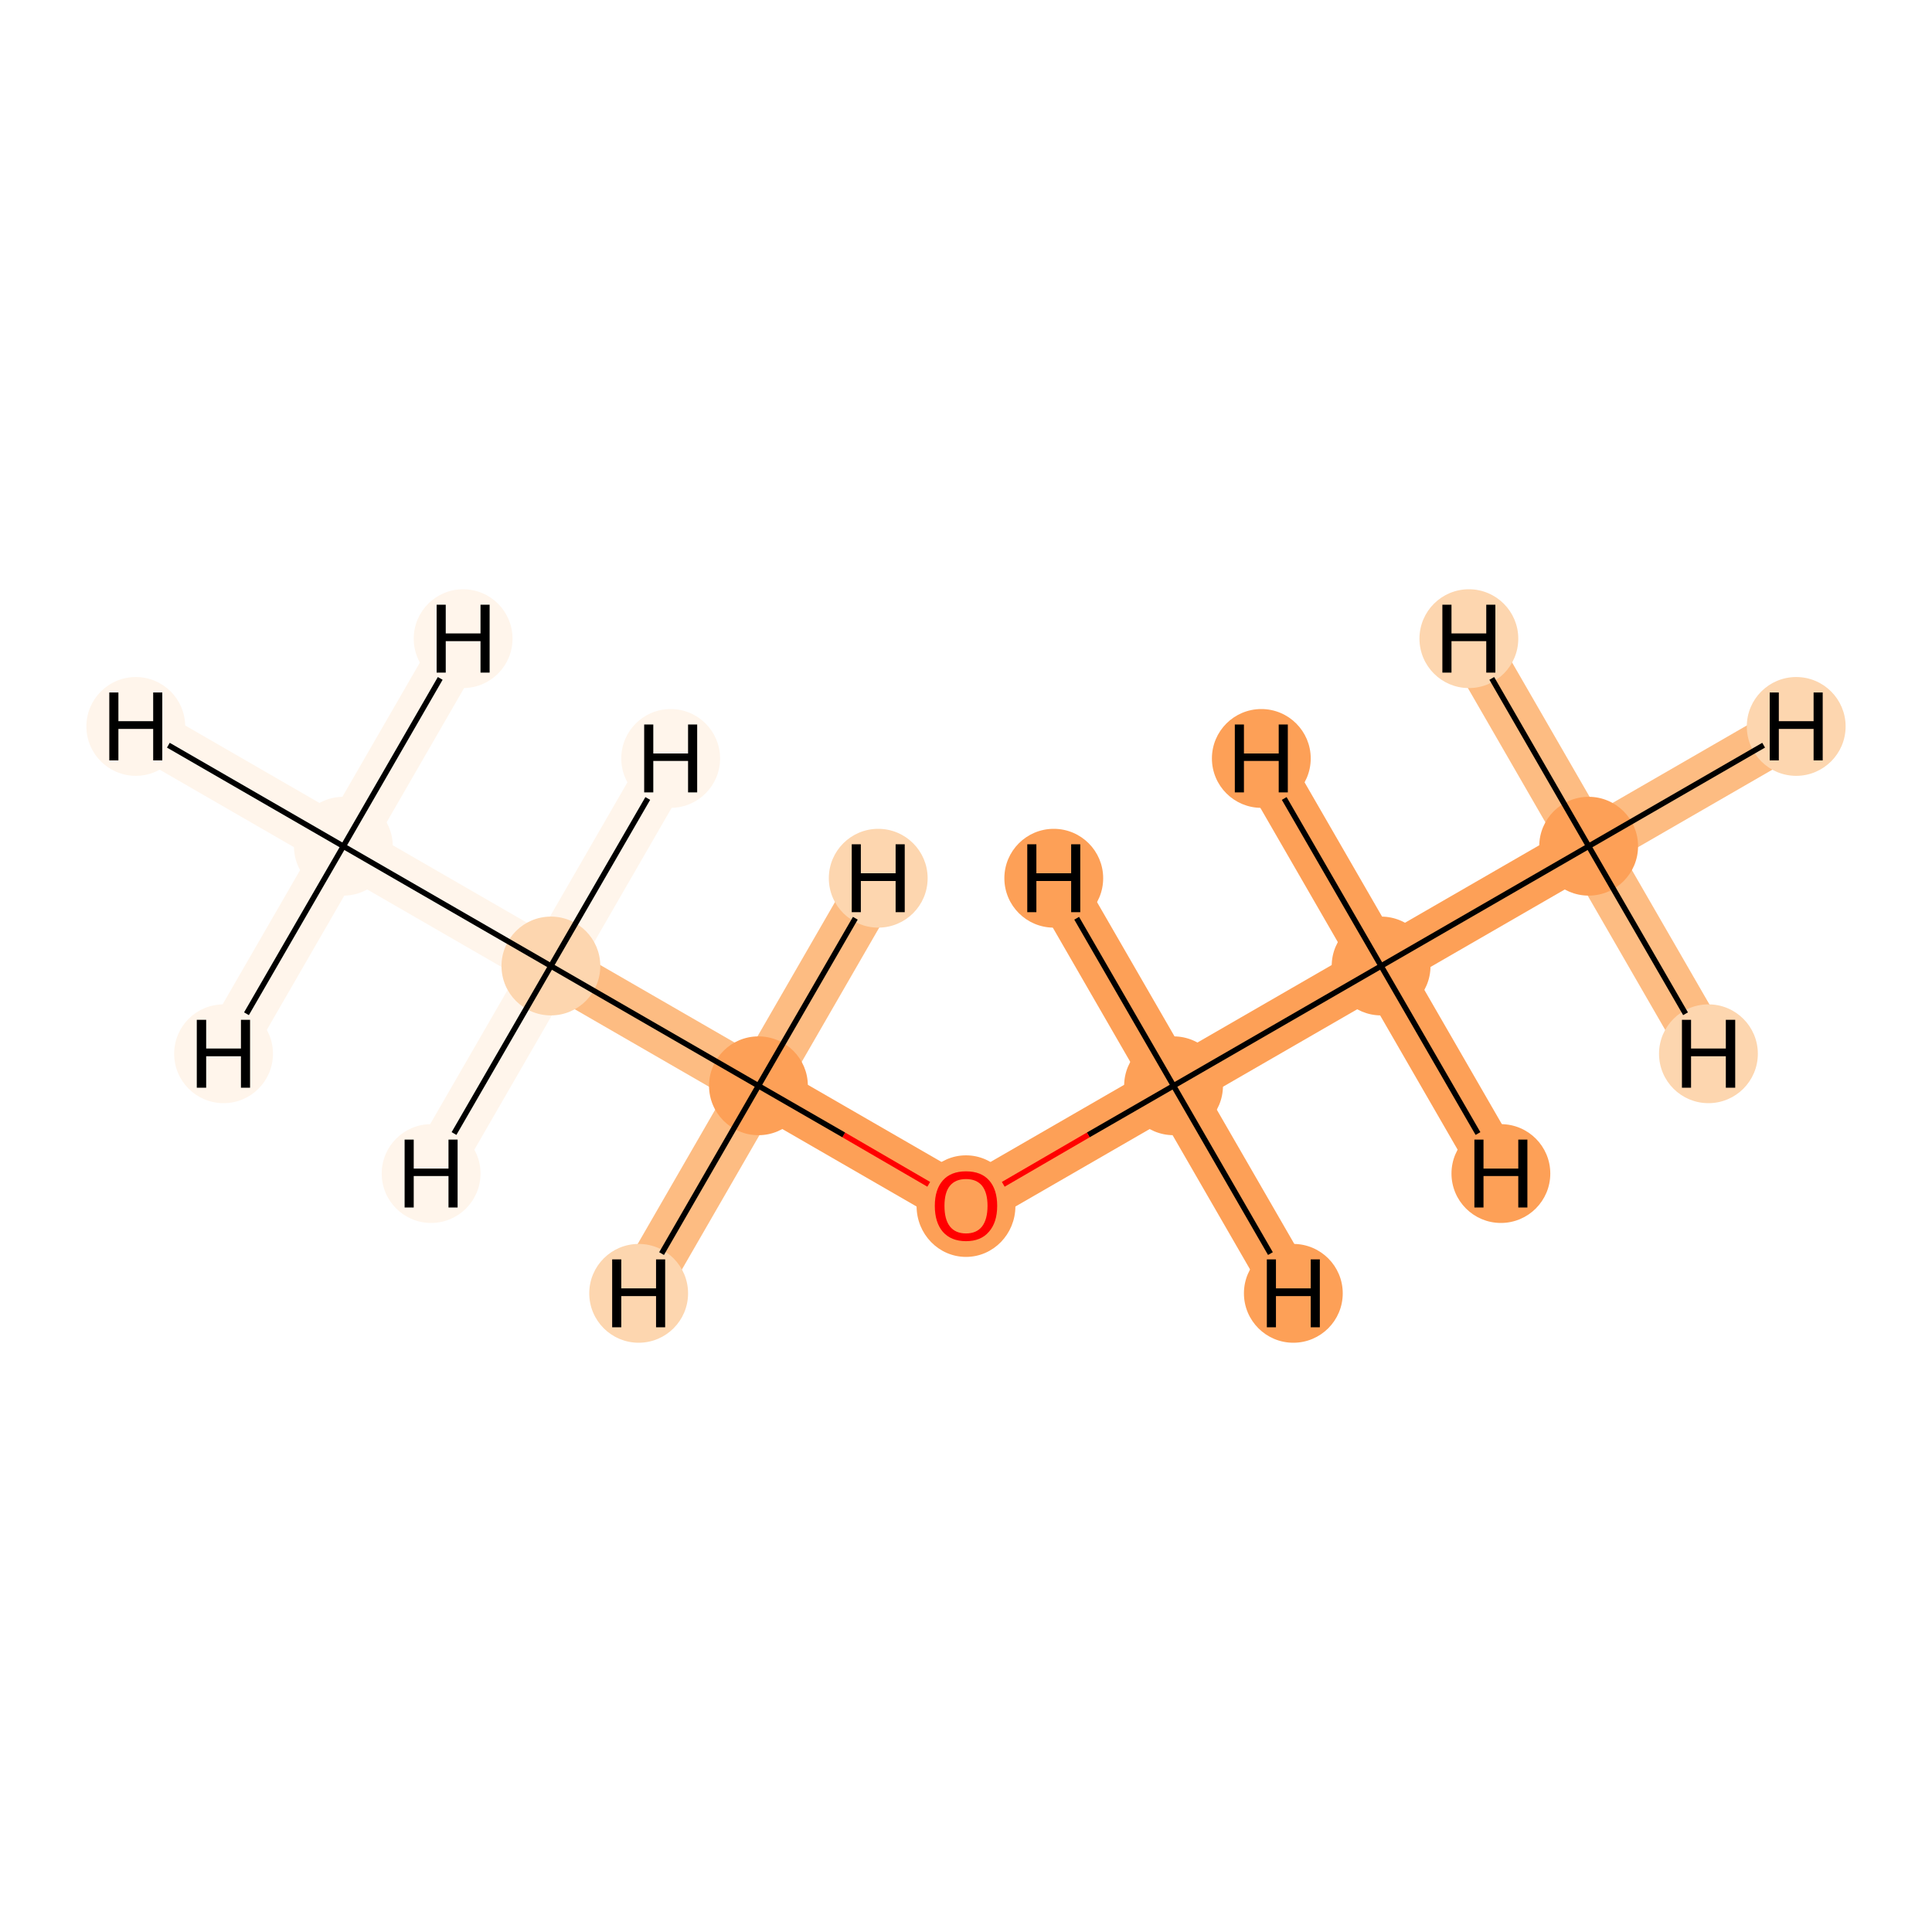 <?xml version='1.0' encoding='iso-8859-1'?>
<svg version='1.1' baseProfile='full'
              xmlns='http://www.w3.org/2000/svg'
                      xmlns:rdkit='http://www.rdkit.org/xml'
                      xmlns:xlink='http://www.w3.org/1999/xlink'
                  xml:space='preserve'
width='700px' height='700px' viewBox='0 0 700 700'>
<!-- END OF HEADER -->
<rect style='opacity:1.0;fill:#FFFFFF;stroke:none' width='700.0' height='700.0' x='0.0' y='0.0'> </rect>
<path d='M 575.6,306.6 L 500.4,350.0' style='fill:none;fill-rule:evenodd;stroke:#FDA057;stroke-width:18.5px;stroke-linecap:butt;stroke-linejoin:miter;stroke-opacity:1' />
<path d='M 575.6,306.6 L 650.8,263.2' style='fill:none;fill-rule:evenodd;stroke:#FDBC82;stroke-width:18.5px;stroke-linecap:butt;stroke-linejoin:miter;stroke-opacity:1' />
<path d='M 575.6,306.6 L 619.0,381.8' style='fill:none;fill-rule:evenodd;stroke:#FDBC82;stroke-width:18.5px;stroke-linecap:butt;stroke-linejoin:miter;stroke-opacity:1' />
<path d='M 575.6,306.6 L 532.2,231.4' style='fill:none;fill-rule:evenodd;stroke:#FDBC82;stroke-width:18.5px;stroke-linecap:butt;stroke-linejoin:miter;stroke-opacity:1' />
<path d='M 500.4,350.0 L 425.2,393.4' style='fill:none;fill-rule:evenodd;stroke:#FDA057;stroke-width:18.5px;stroke-linecap:butt;stroke-linejoin:miter;stroke-opacity:1' />
<path d='M 500.4,350.0 L 457.0,274.8' style='fill:none;fill-rule:evenodd;stroke:#FDA057;stroke-width:18.5px;stroke-linecap:butt;stroke-linejoin:miter;stroke-opacity:1' />
<path d='M 500.4,350.0 L 543.8,425.2' style='fill:none;fill-rule:evenodd;stroke:#FDA057;stroke-width:18.5px;stroke-linecap:butt;stroke-linejoin:miter;stroke-opacity:1' />
<path d='M 425.2,393.4 L 350.0,436.8' style='fill:none;fill-rule:evenodd;stroke:#FDA057;stroke-width:18.5px;stroke-linecap:butt;stroke-linejoin:miter;stroke-opacity:1' />
<path d='M 425.2,393.4 L 468.6,468.6' style='fill:none;fill-rule:evenodd;stroke:#FDA057;stroke-width:18.5px;stroke-linecap:butt;stroke-linejoin:miter;stroke-opacity:1' />
<path d='M 425.2,393.4 L 381.8,318.2' style='fill:none;fill-rule:evenodd;stroke:#FDA057;stroke-width:18.5px;stroke-linecap:butt;stroke-linejoin:miter;stroke-opacity:1' />
<path d='M 350.0,436.8 L 274.8,393.4' style='fill:none;fill-rule:evenodd;stroke:#FDA057;stroke-width:18.5px;stroke-linecap:butt;stroke-linejoin:miter;stroke-opacity:1' />
<path d='M 274.8,393.4 L 199.6,350.0' style='fill:none;fill-rule:evenodd;stroke:#FDBC82;stroke-width:18.5px;stroke-linecap:butt;stroke-linejoin:miter;stroke-opacity:1' />
<path d='M 274.8,393.4 L 318.2,318.2' style='fill:none;fill-rule:evenodd;stroke:#FDBC82;stroke-width:18.5px;stroke-linecap:butt;stroke-linejoin:miter;stroke-opacity:1' />
<path d='M 274.8,393.4 L 231.4,468.6' style='fill:none;fill-rule:evenodd;stroke:#FDBC82;stroke-width:18.5px;stroke-linecap:butt;stroke-linejoin:miter;stroke-opacity:1' />
<path d='M 199.6,350.0 L 124.4,306.6' style='fill:none;fill-rule:evenodd;stroke:#FFF5EB;stroke-width:18.5px;stroke-linecap:butt;stroke-linejoin:miter;stroke-opacity:1' />
<path d='M 199.6,350.0 L 243.0,274.8' style='fill:none;fill-rule:evenodd;stroke:#FFF5EB;stroke-width:18.5px;stroke-linecap:butt;stroke-linejoin:miter;stroke-opacity:1' />
<path d='M 199.6,350.0 L 156.2,425.2' style='fill:none;fill-rule:evenodd;stroke:#FFF5EB;stroke-width:18.5px;stroke-linecap:butt;stroke-linejoin:miter;stroke-opacity:1' />
<path d='M 124.4,306.6 L 49.2,263.2' style='fill:none;fill-rule:evenodd;stroke:#FFF5EB;stroke-width:18.5px;stroke-linecap:butt;stroke-linejoin:miter;stroke-opacity:1' />
<path d='M 124.4,306.6 L 81.0,381.8' style='fill:none;fill-rule:evenodd;stroke:#FFF5EB;stroke-width:18.5px;stroke-linecap:butt;stroke-linejoin:miter;stroke-opacity:1' />
<path d='M 124.4,306.6 L 167.8,231.4' style='fill:none;fill-rule:evenodd;stroke:#FFF5EB;stroke-width:18.5px;stroke-linecap:butt;stroke-linejoin:miter;stroke-opacity:1' />
<ellipse cx='575.6' cy='306.6' rx='17.4' ry='17.4'  style='fill:#FDA057;fill-rule:evenodd;stroke:#FDA057;stroke-width:1.0px;stroke-linecap:butt;stroke-linejoin:miter;stroke-opacity:1' />
<ellipse cx='500.4' cy='350.0' rx='17.4' ry='17.4'  style='fill:#FDA057;fill-rule:evenodd;stroke:#FDA057;stroke-width:1.0px;stroke-linecap:butt;stroke-linejoin:miter;stroke-opacity:1' />
<ellipse cx='425.2' cy='393.4' rx='17.4' ry='17.4'  style='fill:#FDA057;fill-rule:evenodd;stroke:#FDA057;stroke-width:1.0px;stroke-linecap:butt;stroke-linejoin:miter;stroke-opacity:1' />
<ellipse cx='350.0' cy='437.0' rx='17.4' ry='17.9'  style='fill:#FDA057;fill-rule:evenodd;stroke:#FDA057;stroke-width:1.0px;stroke-linecap:butt;stroke-linejoin:miter;stroke-opacity:1' />
<ellipse cx='274.8' cy='393.4' rx='17.4' ry='17.4'  style='fill:#FDA057;fill-rule:evenodd;stroke:#FDA057;stroke-width:1.0px;stroke-linecap:butt;stroke-linejoin:miter;stroke-opacity:1' />
<ellipse cx='199.6' cy='350.0' rx='17.4' ry='17.4'  style='fill:#FDD6AF;fill-rule:evenodd;stroke:#FDD6AF;stroke-width:1.0px;stroke-linecap:butt;stroke-linejoin:miter;stroke-opacity:1' />
<ellipse cx='124.4' cy='306.6' rx='17.4' ry='17.4'  style='fill:#FFF5EB;fill-rule:evenodd;stroke:#FFF5EB;stroke-width:1.0px;stroke-linecap:butt;stroke-linejoin:miter;stroke-opacity:1' />
<ellipse cx='650.8' cy='263.2' rx='17.4' ry='17.4'  style='fill:#FDD6AF;fill-rule:evenodd;stroke:#FDD6AF;stroke-width:1.0px;stroke-linecap:butt;stroke-linejoin:miter;stroke-opacity:1' />
<ellipse cx='619.0' cy='381.8' rx='17.4' ry='17.4'  style='fill:#FDD6AF;fill-rule:evenodd;stroke:#FDD6AF;stroke-width:1.0px;stroke-linecap:butt;stroke-linejoin:miter;stroke-opacity:1' />
<ellipse cx='532.2' cy='231.4' rx='17.4' ry='17.4'  style='fill:#FDD6AF;fill-rule:evenodd;stroke:#FDD6AF;stroke-width:1.0px;stroke-linecap:butt;stroke-linejoin:miter;stroke-opacity:1' />
<ellipse cx='457.0' cy='274.8' rx='17.4' ry='17.4'  style='fill:#FDA057;fill-rule:evenodd;stroke:#FDA057;stroke-width:1.0px;stroke-linecap:butt;stroke-linejoin:miter;stroke-opacity:1' />
<ellipse cx='543.8' cy='425.2' rx='17.4' ry='17.4'  style='fill:#FDA057;fill-rule:evenodd;stroke:#FDA057;stroke-width:1.0px;stroke-linecap:butt;stroke-linejoin:miter;stroke-opacity:1' />
<ellipse cx='468.6' cy='468.6' rx='17.4' ry='17.4'  style='fill:#FDA057;fill-rule:evenodd;stroke:#FDA057;stroke-width:1.0px;stroke-linecap:butt;stroke-linejoin:miter;stroke-opacity:1' />
<ellipse cx='381.8' cy='318.2' rx='17.4' ry='17.4'  style='fill:#FDA057;fill-rule:evenodd;stroke:#FDA057;stroke-width:1.0px;stroke-linecap:butt;stroke-linejoin:miter;stroke-opacity:1' />
<ellipse cx='318.2' cy='318.2' rx='17.4' ry='17.4'  style='fill:#FDD6AF;fill-rule:evenodd;stroke:#FDD6AF;stroke-width:1.0px;stroke-linecap:butt;stroke-linejoin:miter;stroke-opacity:1' />
<ellipse cx='231.4' cy='468.6' rx='17.4' ry='17.4'  style='fill:#FDD6AF;fill-rule:evenodd;stroke:#FDD6AF;stroke-width:1.0px;stroke-linecap:butt;stroke-linejoin:miter;stroke-opacity:1' />
<ellipse cx='243.0' cy='274.8' rx='17.4' ry='17.4'  style='fill:#FFF5EB;fill-rule:evenodd;stroke:#FFF5EB;stroke-width:1.0px;stroke-linecap:butt;stroke-linejoin:miter;stroke-opacity:1' />
<ellipse cx='156.2' cy='425.2' rx='17.4' ry='17.4'  style='fill:#FFF5EB;fill-rule:evenodd;stroke:#FFF5EB;stroke-width:1.0px;stroke-linecap:butt;stroke-linejoin:miter;stroke-opacity:1' />
<ellipse cx='49.2' cy='263.2' rx='17.4' ry='17.4'  style='fill:#FFF5EB;fill-rule:evenodd;stroke:#FFF5EB;stroke-width:1.0px;stroke-linecap:butt;stroke-linejoin:miter;stroke-opacity:1' />
<ellipse cx='81.0' cy='381.8' rx='17.4' ry='17.4'  style='fill:#FFF5EB;fill-rule:evenodd;stroke:#FFF5EB;stroke-width:1.0px;stroke-linecap:butt;stroke-linejoin:miter;stroke-opacity:1' />
<ellipse cx='167.8' cy='231.4' rx='17.4' ry='17.4'  style='fill:#FFF5EB;fill-rule:evenodd;stroke:#FFF5EB;stroke-width:1.0px;stroke-linecap:butt;stroke-linejoin:miter;stroke-opacity:1' />
<path class='bond-0 atom-0 atom-1' d='M 575.6,306.6 L 500.4,350.0' style='fill:none;fill-rule:evenodd;stroke:#000000;stroke-width:2.0px;stroke-linecap:butt;stroke-linejoin:miter;stroke-opacity:1' />
<path class='bond-6 atom-0 atom-7' d='M 575.6,306.6 L 639.0,270.0' style='fill:none;fill-rule:evenodd;stroke:#000000;stroke-width:2.0px;stroke-linecap:butt;stroke-linejoin:miter;stroke-opacity:1' />
<path class='bond-7 atom-0 atom-8' d='M 575.6,306.6 L 610.7,367.3' style='fill:none;fill-rule:evenodd;stroke:#000000;stroke-width:2.0px;stroke-linecap:butt;stroke-linejoin:miter;stroke-opacity:1' />
<path class='bond-8 atom-0 atom-9' d='M 575.6,306.6 L 540.5,245.8' style='fill:none;fill-rule:evenodd;stroke:#000000;stroke-width:2.0px;stroke-linecap:butt;stroke-linejoin:miter;stroke-opacity:1' />
<path class='bond-1 atom-1 atom-2' d='M 500.4,350.0 L 425.2,393.4' style='fill:none;fill-rule:evenodd;stroke:#000000;stroke-width:2.0px;stroke-linecap:butt;stroke-linejoin:miter;stroke-opacity:1' />
<path class='bond-9 atom-1 atom-10' d='M 500.4,350.0 L 465.3,289.3' style='fill:none;fill-rule:evenodd;stroke:#000000;stroke-width:2.0px;stroke-linecap:butt;stroke-linejoin:miter;stroke-opacity:1' />
<path class='bond-10 atom-1 atom-11' d='M 500.4,350.0 L 535.5,410.7' style='fill:none;fill-rule:evenodd;stroke:#000000;stroke-width:2.0px;stroke-linecap:butt;stroke-linejoin:miter;stroke-opacity:1' />
<path class='bond-2 atom-2 atom-3' d='M 425.2,393.4 L 394.3,411.2' style='fill:none;fill-rule:evenodd;stroke:#000000;stroke-width:2.0px;stroke-linecap:butt;stroke-linejoin:miter;stroke-opacity:1' />
<path class='bond-2 atom-2 atom-3' d='M 394.3,411.2 L 363.5,429.1' style='fill:none;fill-rule:evenodd;stroke:#FF0000;stroke-width:2.0px;stroke-linecap:butt;stroke-linejoin:miter;stroke-opacity:1' />
<path class='bond-11 atom-2 atom-12' d='M 425.2,393.4 L 460.3,454.2' style='fill:none;fill-rule:evenodd;stroke:#000000;stroke-width:2.0px;stroke-linecap:butt;stroke-linejoin:miter;stroke-opacity:1' />
<path class='bond-12 atom-2 atom-13' d='M 425.2,393.4 L 390.1,332.7' style='fill:none;fill-rule:evenodd;stroke:#000000;stroke-width:2.0px;stroke-linecap:butt;stroke-linejoin:miter;stroke-opacity:1' />
<path class='bond-3 atom-3 atom-4' d='M 336.5,429.1 L 305.7,411.2' style='fill:none;fill-rule:evenodd;stroke:#FF0000;stroke-width:2.0px;stroke-linecap:butt;stroke-linejoin:miter;stroke-opacity:1' />
<path class='bond-3 atom-3 atom-4' d='M 305.7,411.2 L 274.8,393.4' style='fill:none;fill-rule:evenodd;stroke:#000000;stroke-width:2.0px;stroke-linecap:butt;stroke-linejoin:miter;stroke-opacity:1' />
<path class='bond-4 atom-4 atom-5' d='M 274.8,393.4 L 199.6,350.0' style='fill:none;fill-rule:evenodd;stroke:#000000;stroke-width:2.0px;stroke-linecap:butt;stroke-linejoin:miter;stroke-opacity:1' />
<path class='bond-13 atom-4 atom-14' d='M 274.8,393.4 L 309.9,332.7' style='fill:none;fill-rule:evenodd;stroke:#000000;stroke-width:2.0px;stroke-linecap:butt;stroke-linejoin:miter;stroke-opacity:1' />
<path class='bond-14 atom-4 atom-15' d='M 274.8,393.4 L 239.7,454.2' style='fill:none;fill-rule:evenodd;stroke:#000000;stroke-width:2.0px;stroke-linecap:butt;stroke-linejoin:miter;stroke-opacity:1' />
<path class='bond-5 atom-5 atom-6' d='M 199.6,350.0 L 124.4,306.6' style='fill:none;fill-rule:evenodd;stroke:#000000;stroke-width:2.0px;stroke-linecap:butt;stroke-linejoin:miter;stroke-opacity:1' />
<path class='bond-15 atom-5 atom-16' d='M 199.6,350.0 L 234.7,289.3' style='fill:none;fill-rule:evenodd;stroke:#000000;stroke-width:2.0px;stroke-linecap:butt;stroke-linejoin:miter;stroke-opacity:1' />
<path class='bond-16 atom-5 atom-17' d='M 199.6,350.0 L 164.5,410.7' style='fill:none;fill-rule:evenodd;stroke:#000000;stroke-width:2.0px;stroke-linecap:butt;stroke-linejoin:miter;stroke-opacity:1' />
<path class='bond-17 atom-6 atom-18' d='M 124.4,306.6 L 61.0,270.0' style='fill:none;fill-rule:evenodd;stroke:#000000;stroke-width:2.0px;stroke-linecap:butt;stroke-linejoin:miter;stroke-opacity:1' />
<path class='bond-18 atom-6 atom-19' d='M 124.4,306.6 L 89.3,367.3' style='fill:none;fill-rule:evenodd;stroke:#000000;stroke-width:2.0px;stroke-linecap:butt;stroke-linejoin:miter;stroke-opacity:1' />
<path class='bond-19 atom-6 atom-20' d='M 124.4,306.6 L 159.5,245.8' style='fill:none;fill-rule:evenodd;stroke:#000000;stroke-width:2.0px;stroke-linecap:butt;stroke-linejoin:miter;stroke-opacity:1' />
<path  class='atom-3' d='M 338.7 436.9
Q 338.7 431.0, 341.6 427.7
Q 344.5 424.4, 350.0 424.4
Q 355.5 424.4, 358.4 427.7
Q 361.3 431.0, 361.3 436.9
Q 361.3 442.9, 358.3 446.3
Q 355.4 449.7, 350.0 449.7
Q 344.6 449.7, 341.6 446.3
Q 338.7 442.9, 338.7 436.9
M 350.0 446.9
Q 353.8 446.9, 355.8 444.4
Q 357.8 441.8, 357.8 436.9
Q 357.8 432.1, 355.8 429.6
Q 353.8 427.2, 350.0 427.2
Q 346.2 427.2, 344.2 429.6
Q 342.2 432.0, 342.2 436.9
Q 342.2 441.9, 344.2 444.4
Q 346.2 446.9, 350.0 446.9
' fill='#FF0000'/>
<path  class='atom-7' d='M 641.2 250.9
L 644.5 250.9
L 644.5 261.3
L 657.1 261.3
L 657.1 250.9
L 660.4 250.9
L 660.4 275.5
L 657.1 275.5
L 657.1 264.1
L 644.5 264.1
L 644.5 275.5
L 641.2 275.5
L 641.2 250.9
' fill='#000000'/>
<path  class='atom-8' d='M 609.4 369.5
L 612.7 369.5
L 612.7 379.9
L 625.3 379.9
L 625.3 369.5
L 628.7 369.5
L 628.7 394.1
L 625.3 394.1
L 625.3 382.7
L 612.7 382.7
L 612.7 394.1
L 609.4 394.1
L 609.4 369.5
' fill='#000000'/>
<path  class='atom-9' d='M 522.6 219.1
L 525.9 219.1
L 525.9 229.5
L 538.5 229.5
L 538.5 219.1
L 541.8 219.1
L 541.8 243.7
L 538.5 243.7
L 538.5 232.3
L 525.9 232.3
L 525.9 243.7
L 522.6 243.7
L 522.6 219.1
' fill='#000000'/>
<path  class='atom-10' d='M 447.4 262.5
L 450.7 262.5
L 450.7 273.0
L 463.3 273.0
L 463.3 262.5
L 466.6 262.5
L 466.6 287.1
L 463.3 287.1
L 463.3 275.7
L 450.7 275.7
L 450.7 287.1
L 447.4 287.1
L 447.4 262.5
' fill='#000000'/>
<path  class='atom-11' d='M 534.2 412.9
L 537.5 412.9
L 537.5 423.4
L 550.1 423.4
L 550.1 412.9
L 553.4 412.9
L 553.4 437.5
L 550.1 437.5
L 550.1 426.1
L 537.5 426.1
L 537.5 437.5
L 534.2 437.5
L 534.2 412.9
' fill='#000000'/>
<path  class='atom-12' d='M 459.0 456.3
L 462.3 456.3
L 462.3 466.8
L 474.9 466.8
L 474.9 456.3
L 478.2 456.3
L 478.2 480.9
L 474.9 480.9
L 474.9 469.6
L 462.3 469.6
L 462.3 480.9
L 459.0 480.9
L 459.0 456.3
' fill='#000000'/>
<path  class='atom-13' d='M 372.2 305.9
L 375.5 305.9
L 375.5 316.4
L 388.1 316.4
L 388.1 305.9
L 391.4 305.9
L 391.4 330.5
L 388.1 330.5
L 388.1 319.2
L 375.5 319.2
L 375.5 330.5
L 372.2 330.5
L 372.2 305.9
' fill='#000000'/>
<path  class='atom-14' d='M 308.6 305.9
L 311.9 305.9
L 311.9 316.4
L 324.5 316.4
L 324.5 305.9
L 327.8 305.9
L 327.8 330.5
L 324.5 330.5
L 324.5 319.2
L 311.9 319.2
L 311.9 330.5
L 308.6 330.5
L 308.6 305.9
' fill='#000000'/>
<path  class='atom-15' d='M 221.8 456.3
L 225.1 456.3
L 225.1 466.8
L 237.7 466.8
L 237.7 456.3
L 241.0 456.3
L 241.0 480.9
L 237.7 480.9
L 237.7 469.6
L 225.1 469.6
L 225.1 480.9
L 221.8 480.9
L 221.8 456.3
' fill='#000000'/>
<path  class='atom-16' d='M 233.4 262.5
L 236.7 262.5
L 236.7 273.0
L 249.3 273.0
L 249.3 262.5
L 252.6 262.5
L 252.6 287.1
L 249.3 287.1
L 249.3 275.7
L 236.7 275.7
L 236.7 287.1
L 233.4 287.1
L 233.4 262.5
' fill='#000000'/>
<path  class='atom-17' d='M 146.6 412.9
L 149.9 412.9
L 149.9 423.4
L 162.5 423.4
L 162.5 412.9
L 165.8 412.9
L 165.8 437.5
L 162.5 437.5
L 162.5 426.1
L 149.9 426.1
L 149.9 437.5
L 146.6 437.5
L 146.6 412.9
' fill='#000000'/>
<path  class='atom-18' d='M 39.6 250.9
L 42.9 250.9
L 42.9 261.3
L 55.5 261.3
L 55.5 250.9
L 58.8 250.9
L 58.8 275.5
L 55.5 275.5
L 55.5 264.1
L 42.9 264.1
L 42.9 275.5
L 39.6 275.5
L 39.6 250.9
' fill='#000000'/>
<path  class='atom-19' d='M 71.3 369.5
L 74.7 369.5
L 74.7 379.9
L 87.3 379.9
L 87.3 369.5
L 90.6 369.5
L 90.6 394.1
L 87.3 394.1
L 87.3 382.7
L 74.7 382.7
L 74.7 394.1
L 71.3 394.1
L 71.3 369.5
' fill='#000000'/>
<path  class='atom-20' d='M 158.2 219.1
L 161.5 219.1
L 161.5 229.5
L 174.1 229.5
L 174.1 219.1
L 177.4 219.1
L 177.4 243.7
L 174.1 243.7
L 174.1 232.3
L 161.5 232.3
L 161.5 243.7
L 158.2 243.7
L 158.2 219.1
' fill='#000000'/>
</svg>
